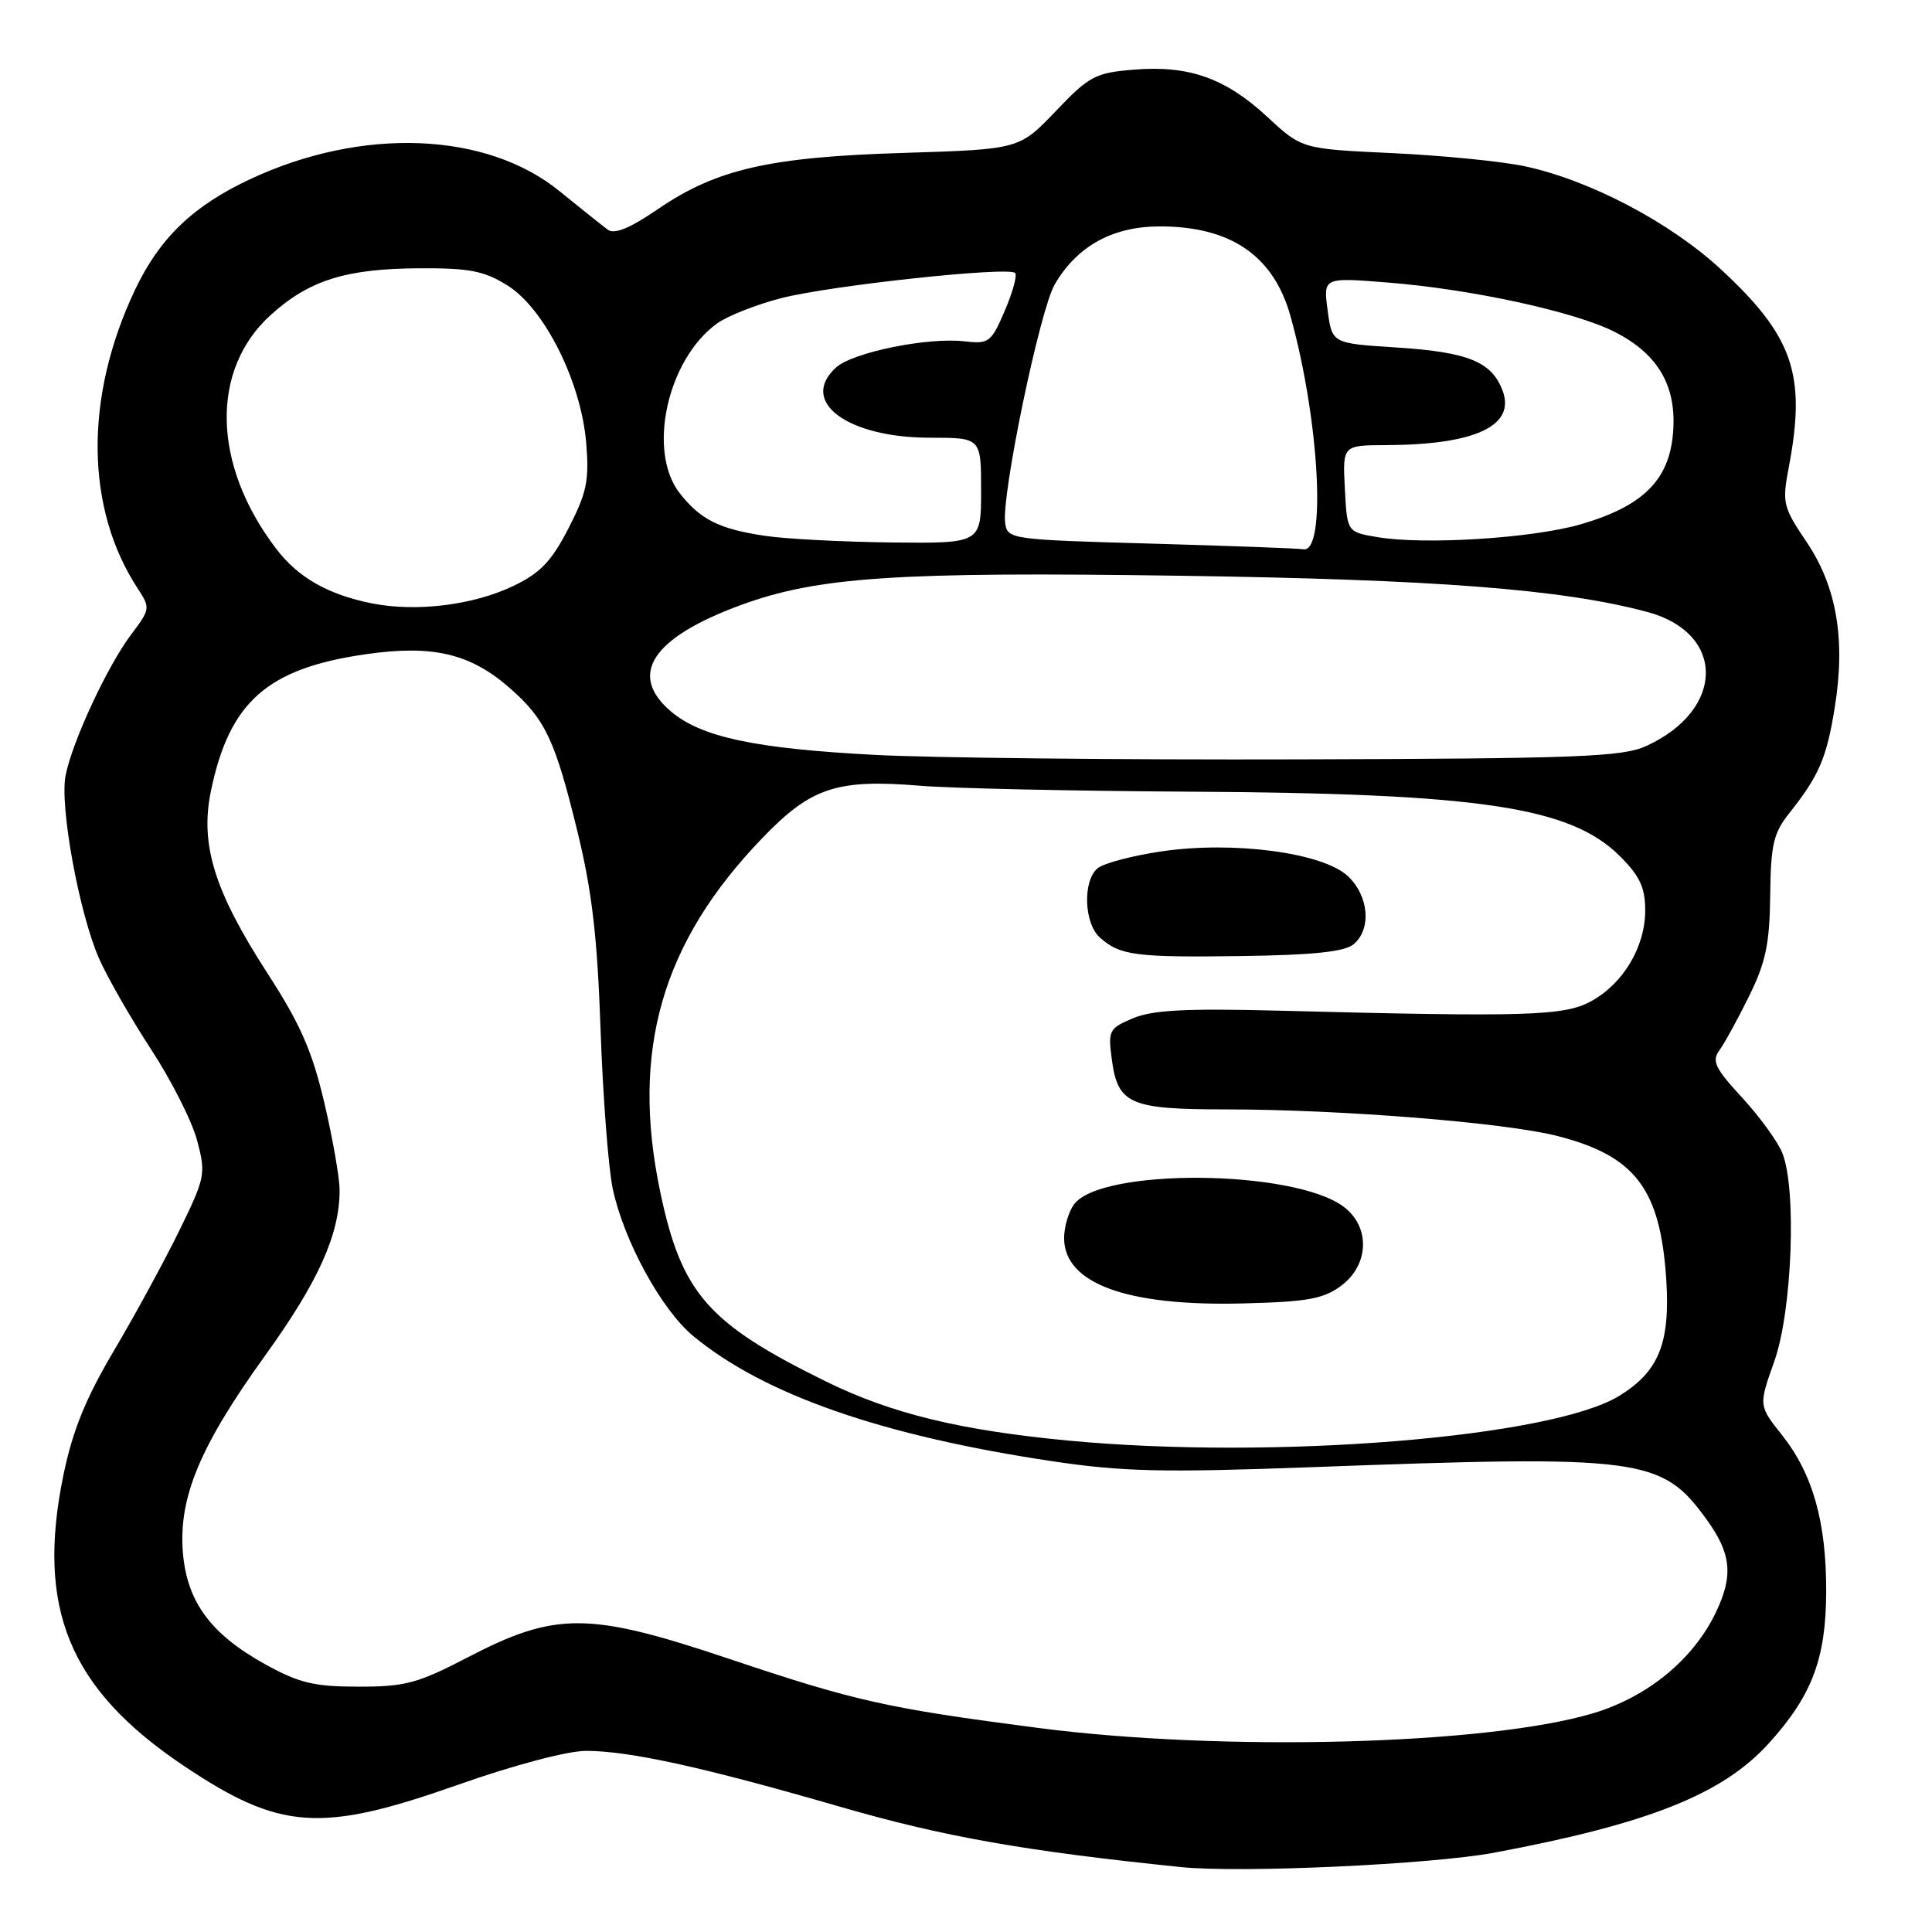 <?xml version="1.0" encoding="UTF-8" standalone="no"?>
<!DOCTYPE svg PUBLIC "-//W3C//DTD SVG 1.1//EN" "http://www.w3.org/Graphics/SVG/1.1/DTD/svg11.dtd" >
<svg xmlns="http://www.w3.org/2000/svg" xmlns:xlink="http://www.w3.org/1999/xlink" version="1.1" viewBox="0 0 256 256">
 <g >
 <path fill="currentColor"
d=" M 198.00 245.49 C 218.47 241.65 228.30 237.74 234.41 230.96 C 240.11 224.66 241.95 219.78 241.98 210.91 C 242.00 201.66 240.22 195.32 236.12 190.15 C 233.02 186.24 233.02 186.24 235.11 180.37 C 237.47 173.72 238.09 157.51 236.16 152.76 C 235.55 151.25 233.15 147.95 230.83 145.43 C 227.25 141.55 226.79 140.59 227.83 139.17 C 228.50 138.25 230.27 135.03 231.76 132.00 C 233.97 127.52 234.49 125.05 234.56 118.66 C 234.64 111.86 234.98 110.39 237.16 107.66 C 241.01 102.81 242.05 100.41 243.11 93.77 C 244.57 84.76 243.38 77.77 239.41 71.86 C 236.23 67.14 236.12 66.66 237.04 61.82 C 239.35 49.62 237.60 44.55 228.03 35.69 C 221.29 29.45 210.66 23.87 202.00 22.02 C 198.97 21.38 191.10 20.60 184.50 20.29 C 172.50 19.73 172.50 19.73 167.94 15.50 C 162.38 10.34 157.52 8.63 150.23 9.23 C 145.12 9.65 144.32 10.08 139.88 14.74 C 135.06 19.78 135.06 19.78 119.78 20.26 C 101.94 20.80 94.92 22.41 87.16 27.72 C 83.48 30.24 81.42 31.08 80.54 30.44 C 79.84 29.92 76.96 27.63 74.15 25.34 C 64.46 17.44 47.97 16.80 33.15 23.74 C 25.57 27.28 21.12 31.57 17.88 38.43 C 11.14 52.67 11.30 67.43 18.30 78.06 C 19.93 80.54 19.89 80.75 17.39 84.06 C 14.25 88.21 9.57 98.27 8.69 102.76 C 7.89 106.81 10.48 120.97 13.12 127.00 C 14.21 129.47 17.30 134.88 19.99 139.00 C 22.69 143.12 25.45 148.58 26.12 151.12 C 27.30 155.56 27.20 156.03 23.73 163.12 C 21.74 167.18 17.85 174.32 15.08 179.00 C 11.34 185.32 9.63 189.54 8.40 195.47 C 4.77 213.11 9.16 223.76 24.25 233.91 C 37.09 242.54 42.46 242.92 60.66 236.50 C 68.06 233.89 75.20 232.00 77.65 232.00 C 83.40 232.00 93.25 234.17 111.37 239.42 C 125.06 243.38 135.74 245.27 156.50 247.40 C 164.41 248.21 189.67 247.05 198.00 245.49 Z  M 137.50 228.95 C 117.54 226.36 113.30 225.41 96.54 219.78 C 78.01 213.56 73.63 213.54 61.95 219.62 C 55.36 223.05 53.69 223.50 47.50 223.49 C 41.62 223.49 39.64 223.01 35.13 220.52 C 27.92 216.53 24.76 212.24 24.23 205.68 C 23.65 198.42 26.51 191.58 35.15 179.59 C 42.18 169.84 45.00 163.57 45.00 157.71 C 45.00 156.08 44.09 150.86 42.97 146.11 C 41.37 139.28 39.79 135.68 35.45 128.98 C 28.38 118.05 26.47 111.87 27.96 104.75 C 30.42 92.98 35.43 88.56 48.46 86.69 C 57.33 85.41 62.32 86.58 67.57 91.19 C 72.27 95.32 73.55 98.04 76.52 110.21 C 78.45 118.10 79.16 124.23 79.58 136.50 C 79.89 145.30 80.61 154.75 81.19 157.50 C 82.65 164.41 87.66 173.58 91.89 177.06 C 101.32 184.83 116.90 190.25 139.50 193.63 C 148.76 195.01 154.15 195.13 173.50 194.42 C 217.62 192.78 220.17 193.11 226.12 201.32 C 229.40 205.85 229.70 208.73 227.39 213.59 C 224.42 219.84 218.37 224.83 211.12 227.01 C 197.12 231.21 161.97 232.14 137.50 228.95 Z  M 141.50 190.88 C 127.21 189.52 118.10 187.30 109.50 183.08 C 93.79 175.36 90.32 171.41 87.49 157.96 C 83.55 139.23 87.68 124.89 101.00 111.06 C 107.48 104.32 110.88 103.20 122.00 104.12 C 126.12 104.46 142.10 104.81 157.50 104.90 C 196.21 105.12 208.11 106.91 214.68 113.48 C 217.29 116.09 218.00 117.62 218.00 120.65 C 217.99 125.49 215.07 130.37 210.79 132.69 C 207.24 134.62 202.30 134.77 169.50 133.92 C 157.19 133.60 152.72 133.83 150.14 134.92 C 146.95 136.26 146.81 136.54 147.32 140.38 C 148.12 146.31 149.69 147.00 162.44 147.00 C 177.66 147.01 199.32 148.74 206.30 150.51 C 216.69 153.15 220.01 157.52 220.79 169.57 C 221.32 177.96 219.81 181.72 214.59 184.94 C 205.63 190.48 168.83 193.47 141.50 190.88 Z  M 177.71 170.37 C 181.45 167.58 181.59 162.52 178.00 159.87 C 171.34 154.94 145.85 154.75 142.31 159.59 C 141.59 160.58 141.00 162.58 141.00 164.04 C 141.00 170.07 149.28 173.11 164.71 172.71 C 173.24 172.50 175.38 172.11 177.71 170.37 Z  M 179.35 125.13 C 181.76 123.12 181.39 118.72 178.60 116.09 C 175.28 112.98 163.39 111.40 153.85 112.82 C 150.02 113.39 146.23 114.39 145.44 115.05 C 143.44 116.71 143.63 122.36 145.75 124.24 C 148.42 126.61 150.46 126.88 164.60 126.68 C 174.01 126.55 178.16 126.11 179.35 125.13 Z  M 116.00 100.03 C 100.09 99.20 92.97 97.69 88.94 94.30 C 83.16 89.43 86.37 84.50 98.15 80.18 C 108.32 76.44 118.80 75.74 156.38 76.29 C 190.27 76.78 206.99 78.07 218.25 81.08 C 228.69 83.86 228.61 94.09 218.11 98.86 C 214.96 100.29 209.08 100.52 172.00 100.62 C 148.62 100.69 123.42 100.42 116.00 100.03 Z  M 49.33 79.96 C 43.49 78.80 39.52 76.55 36.60 72.72 C 28.12 61.60 27.83 49.00 35.89 41.72 C 40.97 37.13 45.81 35.61 55.50 35.55 C 62.17 35.51 64.12 35.88 67.22 37.81 C 72.13 40.86 76.98 50.54 77.67 58.64 C 78.09 63.68 77.76 65.27 75.33 70.00 C 73.07 74.39 71.59 75.94 68.00 77.65 C 62.71 80.19 55.18 81.11 49.33 79.96 Z  M 152.50 72.03 C 133.91 71.51 133.49 71.45 133.19 69.31 C 132.67 65.67 137.78 41.07 139.76 37.68 C 142.72 32.60 147.44 30.00 153.68 30.00 C 163.09 30.00 168.75 33.88 170.99 41.87 C 174.81 55.49 175.80 73.35 172.69 72.78 C 172.03 72.66 162.95 72.33 152.50 72.03 Z  M 101.43 71.01 C 95.33 70.11 92.83 68.87 90.08 65.37 C 85.73 59.84 88.39 47.67 95.00 42.87 C 96.38 41.87 100.20 40.36 103.50 39.51 C 110.01 37.83 133.62 35.29 134.51 36.17 C 134.81 36.47 134.19 38.72 133.14 41.17 C 131.34 45.37 131.03 45.60 127.81 45.23 C 122.95 44.66 113.01 46.68 110.79 48.69 C 105.81 53.19 112.24 58.00 123.25 58.00 C 130.00 58.00 130.00 58.00 130.00 65.00 C 130.00 72.00 130.00 72.00 118.25 71.88 C 111.79 71.81 104.22 71.42 101.43 71.01 Z  M 182.50 71.17 C 178.50 70.50 178.50 70.50 178.20 64.75 C 177.90 59.00 177.90 59.00 183.70 58.98 C 195.52 58.93 200.87 56.41 199.09 51.73 C 197.63 47.91 194.51 46.65 185.00 46.04 C 176.50 45.50 176.50 45.50 175.92 41.13 C 175.33 36.75 175.33 36.75 183.92 37.44 C 194.99 38.32 208.72 41.31 213.96 43.98 C 219.77 46.94 222.22 51.22 221.68 57.44 C 221.15 63.66 217.66 67.09 209.43 69.48 C 203.08 71.32 188.74 72.23 182.50 71.17 Z "/>
</g>
</svg>